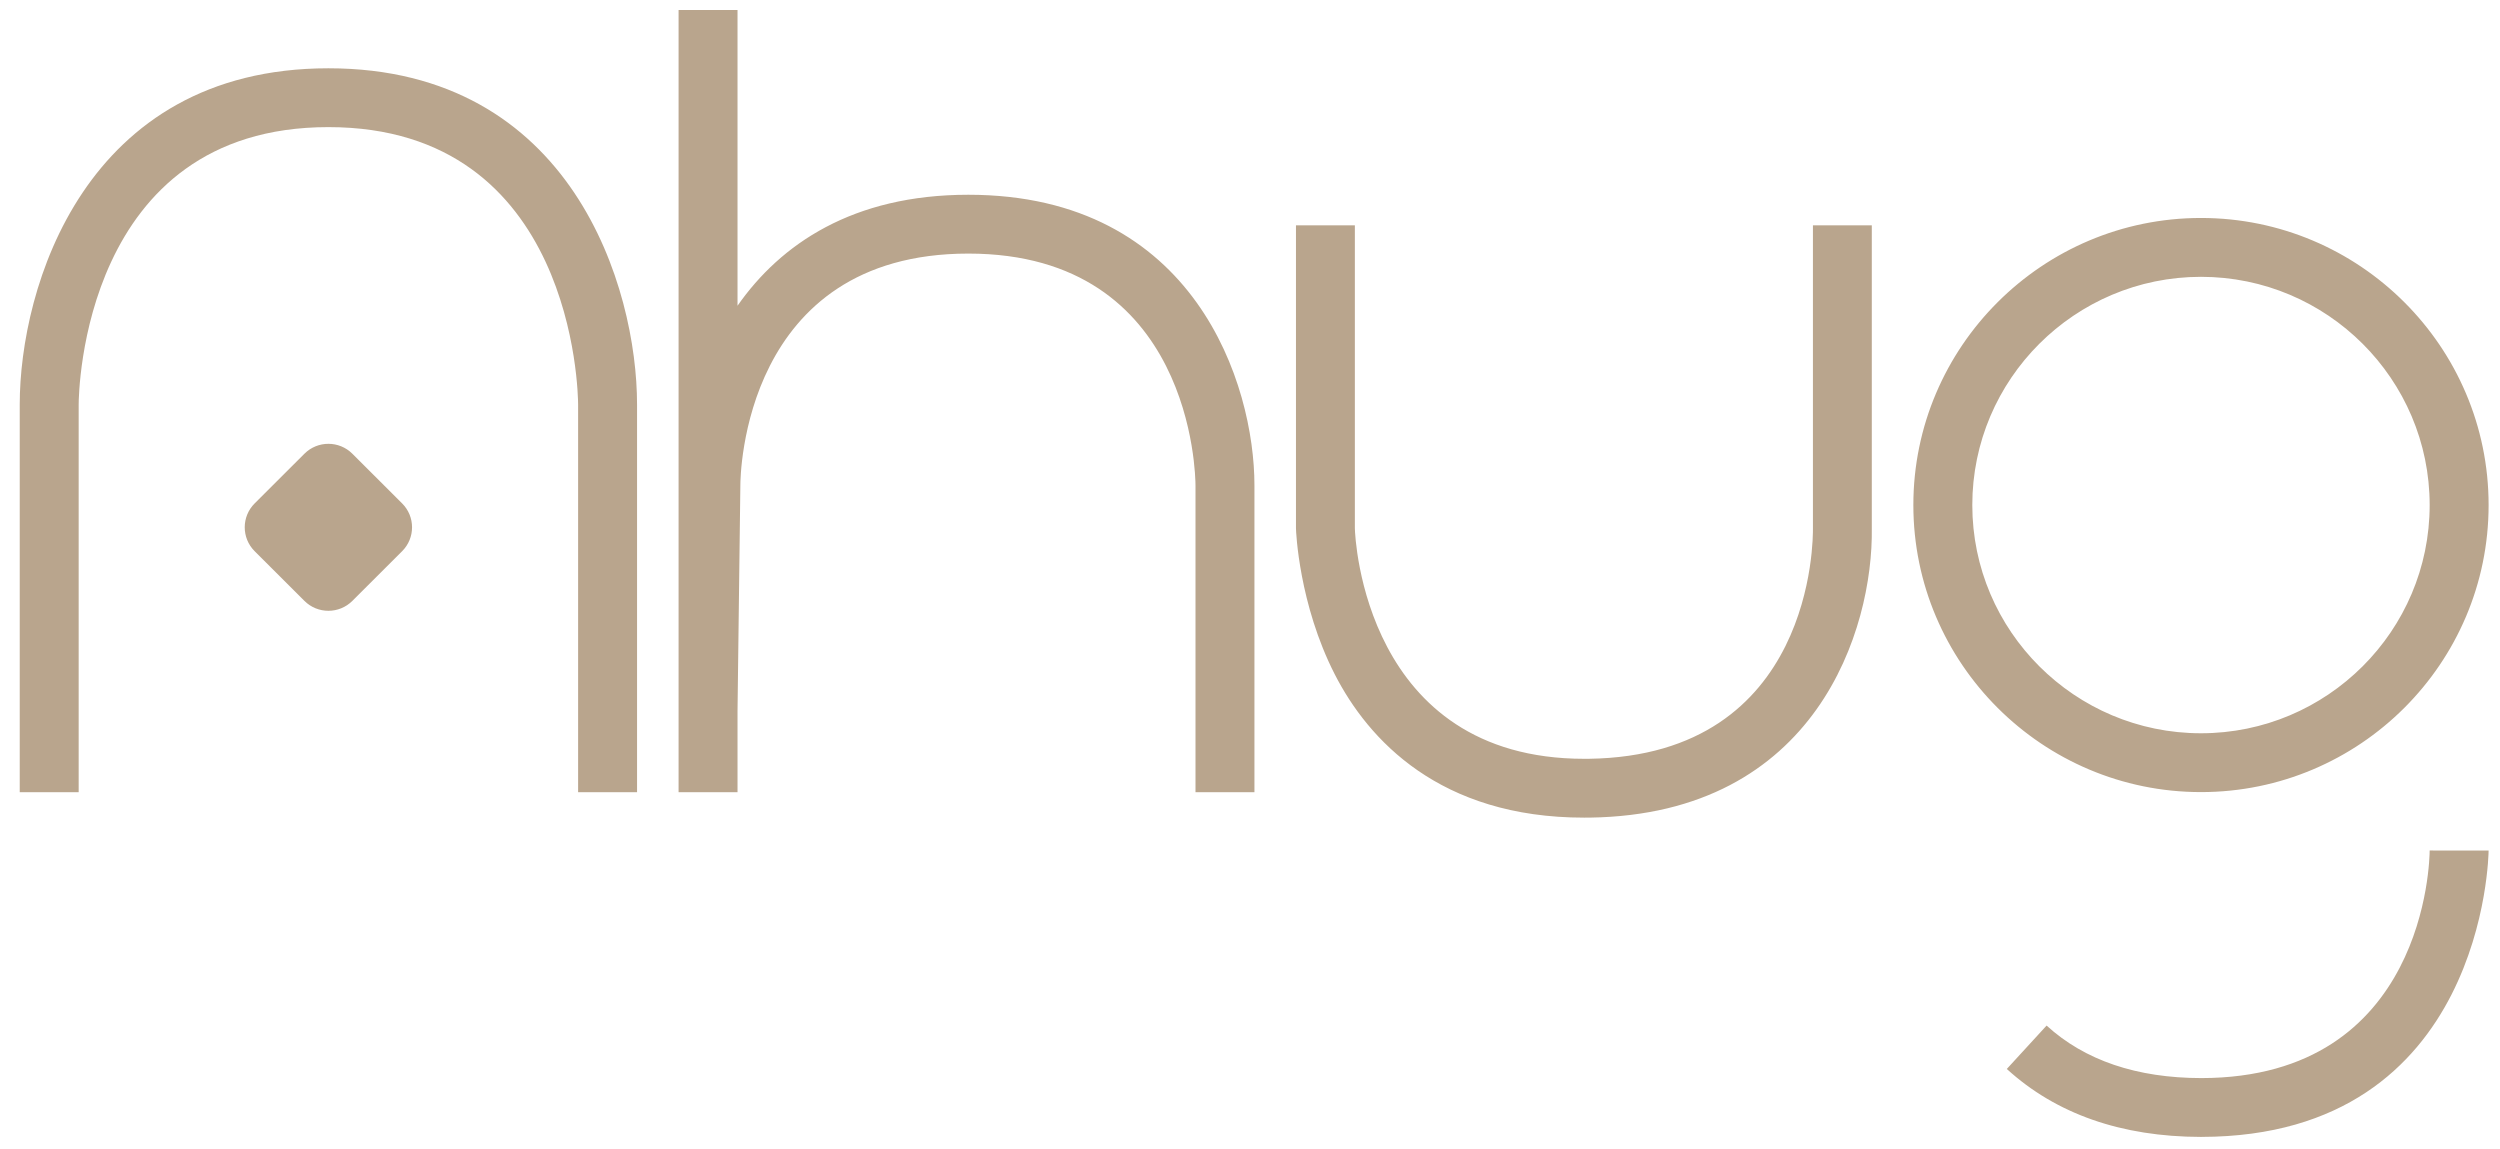 <svg 
 xmlns="http://www.w3.org/2000/svg"
 xmlns:xlink="http://www.w3.org/1999/xlink"
 width="111px" height="51px">
<path fill-rule="evenodd"  fill="rgb(185, 165, 141)"
 d="M97.724,35.169 C90.683,35.169 84.953,29.452 84.953,22.424 C84.953,15.396 90.683,9.678 97.724,9.678 C104.765,9.678 110.494,15.396 110.494,22.424 C110.494,29.452 104.765,35.169 97.724,35.169 ZM97.724,12.291 C92.126,12.291 87.570,16.836 87.570,22.424 C87.570,28.012 92.126,32.557 97.724,32.557 C103.322,32.557 107.877,28.012 107.877,22.424 C107.877,16.836 103.322,12.291 97.724,12.291 ZM70.592,36.302 C70.505,36.303 70.418,36.303 70.332,36.303 C63.929,36.303 60.753,32.853 59.262,29.937 C57.672,26.826 57.542,23.590 57.541,23.457 L57.541,10.005 L60.156,10.005 L60.156,23.457 C60.164,23.874 60.591,33.691 70.341,33.691 C70.411,33.691 70.483,33.691 70.554,33.690 C80.559,33.546 80.500,23.880 80.494,23.457 L80.494,10.005 L83.108,10.005 L83.108,23.457 C83.172,27.918 80.667,36.157 70.592,36.302 ZM53.080,21.551 C53.079,21.130 52.954,11.259 42.994,11.259 C32.987,11.259 32.872,21.127 32.872,21.547 L32.746,31.563 L32.746,35.175 L30.129,35.175 L30.129,0.444 L32.746,0.444 L32.746,13.575 C34.660,10.839 37.861,8.647 42.994,8.647 C53.070,8.647 55.697,17.085 55.697,21.547 L55.697,35.175 L53.080,35.175 L53.080,21.551 ZM25.668,17.958 C25.666,17.458 25.501,5.644 14.581,5.644 C3.660,5.644 3.494,17.458 3.493,17.960 L3.493,35.175 L0.876,35.175 L0.876,17.958 C0.876,12.796 3.740,3.032 14.581,3.032 C25.421,3.032 28.285,12.796 28.285,17.958 L28.285,35.175 L25.668,35.175 L25.668,17.958 ZM13.517,20.145 C14.104,19.559 15.057,19.559 15.644,20.145 L17.854,22.351 C18.442,22.937 18.442,23.888 17.854,24.474 L15.644,26.680 C15.057,27.266 14.104,27.266 13.517,26.680 L11.307,24.474 C10.719,23.888 10.719,22.937 11.307,22.351 L13.517,20.145 ZM97.740,47.867 C107.711,47.856 107.876,38.174 107.877,37.762 L110.494,37.765 C110.494,37.893 110.346,50.457 97.755,50.478 L97.755,50.481 C97.748,50.481 97.742,50.480 97.735,50.480 C97.731,50.480 97.728,50.481 97.724,50.481 L97.724,50.479 C94.190,50.473 91.289,49.459 89.102,47.462 L90.869,45.535 C92.561,47.081 94.873,47.864 97.740,47.867 Z"/>
</svg>